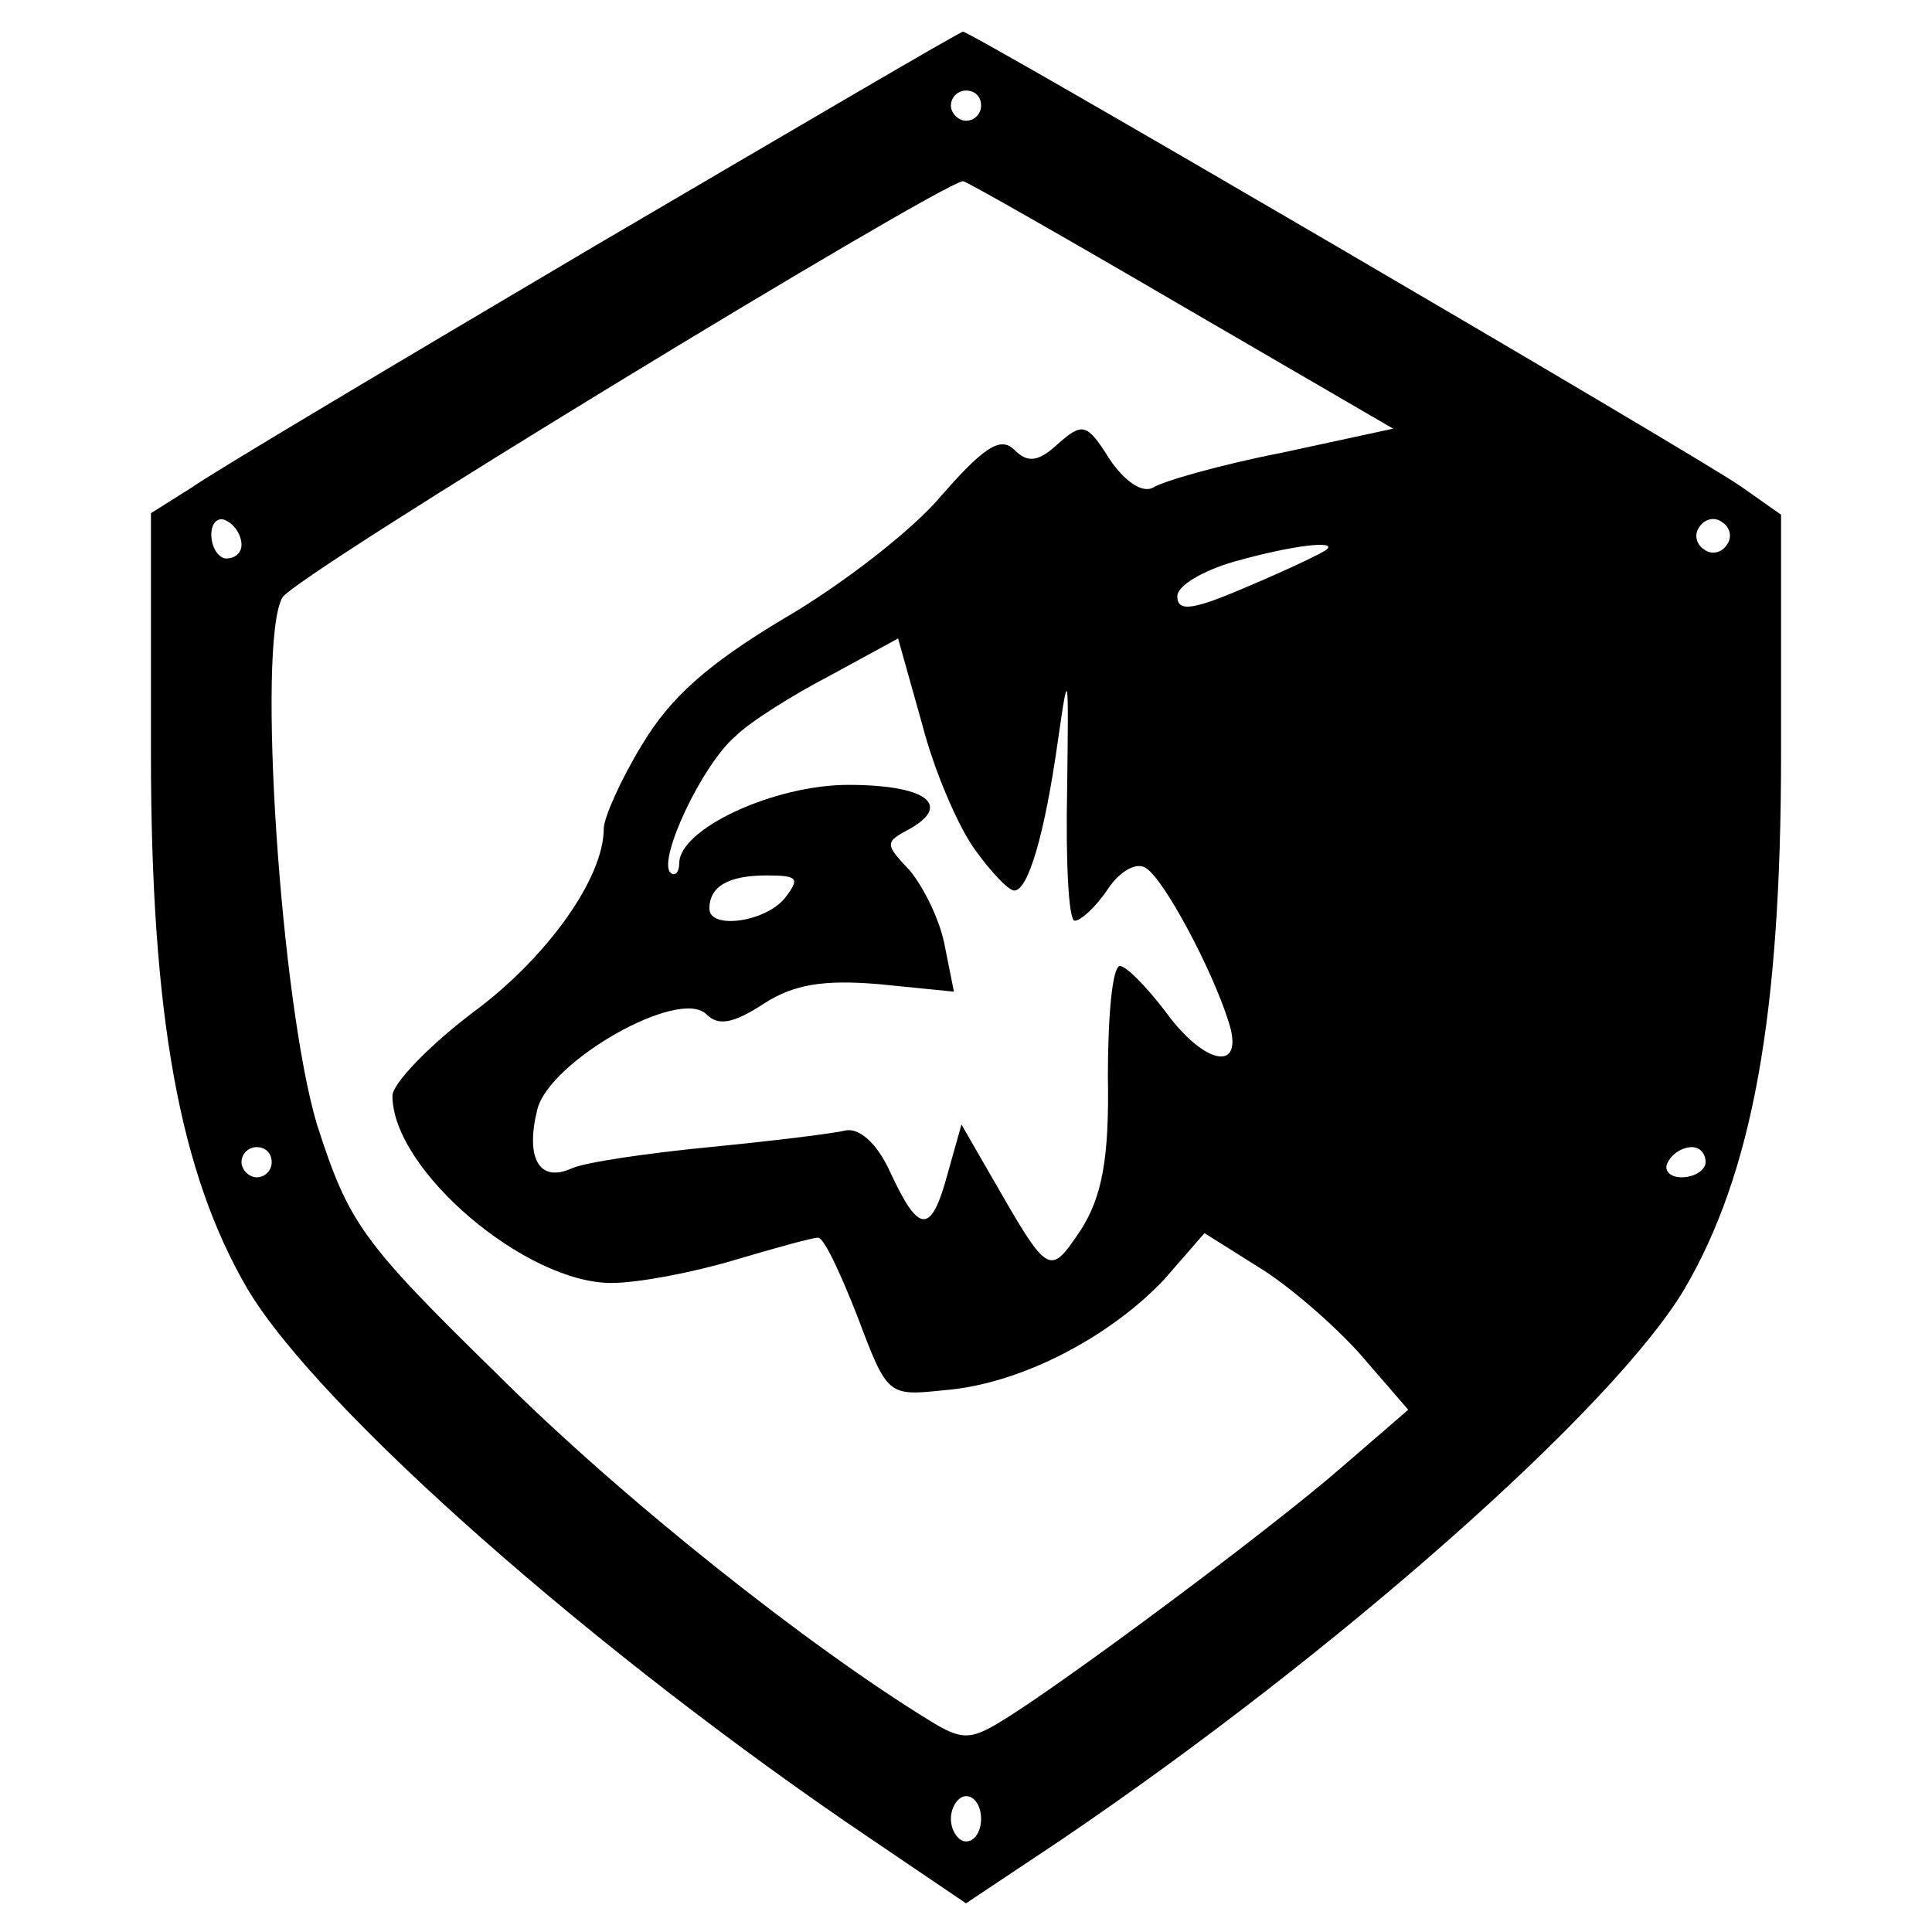 <?xml version="1.0" standalone="no"?>
<!DOCTYPE svg PUBLIC "-//W3C//DTD SVG 20010904//EN"
 "http://www.w3.org/TR/2001/REC-SVG-20010904/DTD/svg10.dtd">
<svg version="1.0" xmlns="http://www.w3.org/2000/svg"
 width="128pt" height="128pt" viewBox="0 0 128 128"
 preserveAspectRatio="xMidYMid meet">

<g transform="translate(0,128) scale(0.1,-0.1)"
fill="#000000" stroke="none">
<path d="M394 1117 c-132 -78 -253 -150 -267 -160 l-27 -17 0 -159 c0 -174 19
-278 64 -355 47 -79 230 -241 414 -365 l62 -42 63 42 c183 124 366 286 413
365 45 77 64 181 64 355 l0 158 -27 19 c-32 22 -511 302 -515 301 -2 0 -111
-64 -244 -142z m256 93 c0 -5 -4 -10 -10 -10 -5 0 -10 5 -10 10 0 6 5 10 10
10 6 0 10 -4 10 -10z m132 -132 l141 -82 -74 -16 c-41 -8 -79 -19 -85 -23 -7
-4 -19 4 -29 19 -15 24 -18 24 -34 10 -13 -12 -20 -13 -29 -4 -9 9 -20 2 -48
-30 -19 -23 -67 -60 -105 -82 -50 -30 -75 -52 -94 -84 -14 -23 -25 -48 -25
-55 0 -33 -38 -86 -87 -122 -29 -22 -53 -47 -53 -55 0 -49 88 -124 145 -124
18 0 54 7 81 15 27 8 52 15 56 15 4 0 15 -24 26 -52 20 -53 20 -53 58 -49 50
4 109 35 145 73 l27 31 35 -22 c20 -12 50 -38 68 -58 l32 -37 -44 -38 c-47
-41 -184 -143 -225 -168 -21 -13 -27 -13 -48 0 -80 49 -204 147 -287 230 -90
88 -98 100 -119 165 -24 80 -40 318 -23 349 7 14 433 273 451 276 2 0 67 -37
144 -82z m-622 -159 c0 -5 -4 -9 -10 -9 -5 0 -10 7 -10 16 0 8 5 12 10 9 6 -3
10 -10 10 -16z m984 0 c-3 -5 -10 -7 -15 -3 -5 3 -7 10 -3 15 3 5 10 7 15 3 5
-3 7 -10 3 -15z m-265 -3 c-2 -2 -25 -13 -51 -24 -37 -16 -48 -18 -48 -7 0 7
17 17 38 23 39 11 68 14 61 8z m-233 -199 c10 -14 22 -27 26 -27 9 0 20 36 29
100 7 49 7 45 6 -33 -1 -48 1 -87 5 -87 4 0 14 9 22 21 8 12 19 18 25 14 12
-7 44 -67 55 -102 11 -34 -16 -29 -42 7 -13 17 -26 30 -30 30 -5 0 -8 -33 -8
-73 1 -55 -4 -80 -18 -102 -21 -31 -21 -31 -60 37 l-19 33 -9 -32 c-11 -41
-19 -41 -38 0 -9 20 -21 30 -30 28 -8 -2 -49 -7 -90 -11 -41 -4 -82 -10 -91
-14 -22 -10 -31 7 -23 39 8 32 94 81 112 63 8 -8 18 -6 38 7 20 13 40 16 76
13 l50 -5 -6 30 c-3 17 -14 39 -23 50 -17 18 -17 19 0 28 28 16 10 29 -41 29
-49 0 -112 -29 -112 -52 0 -6 -3 -9 -6 -6 -8 9 21 71 43 90 10 10 39 28 64 41
l44 24 16 -57 c8 -31 24 -68 35 -83z m-126 -32 c-13 -16 -50 -21 -50 -7 0 15
13 22 38 22 21 0 22 -2 12 -15z m-340 -175 c0 -5 -4 -10 -10 -10 -5 0 -10 5
-10 10 0 6 5 10 10 10 6 0 10 -4 10 -10z m950 0 c0 -5 -7 -10 -16 -10 -8 0
-12 5 -9 10 3 6 10 10 16 10 5 0 9 -4 9 -10z m-480 -435 c0 -8 -4 -15 -10 -15
-5 0 -10 7 -10 15 0 8 5 15 10 15 6 0 10 -7 10 -15z"/>
</g>
</svg>
